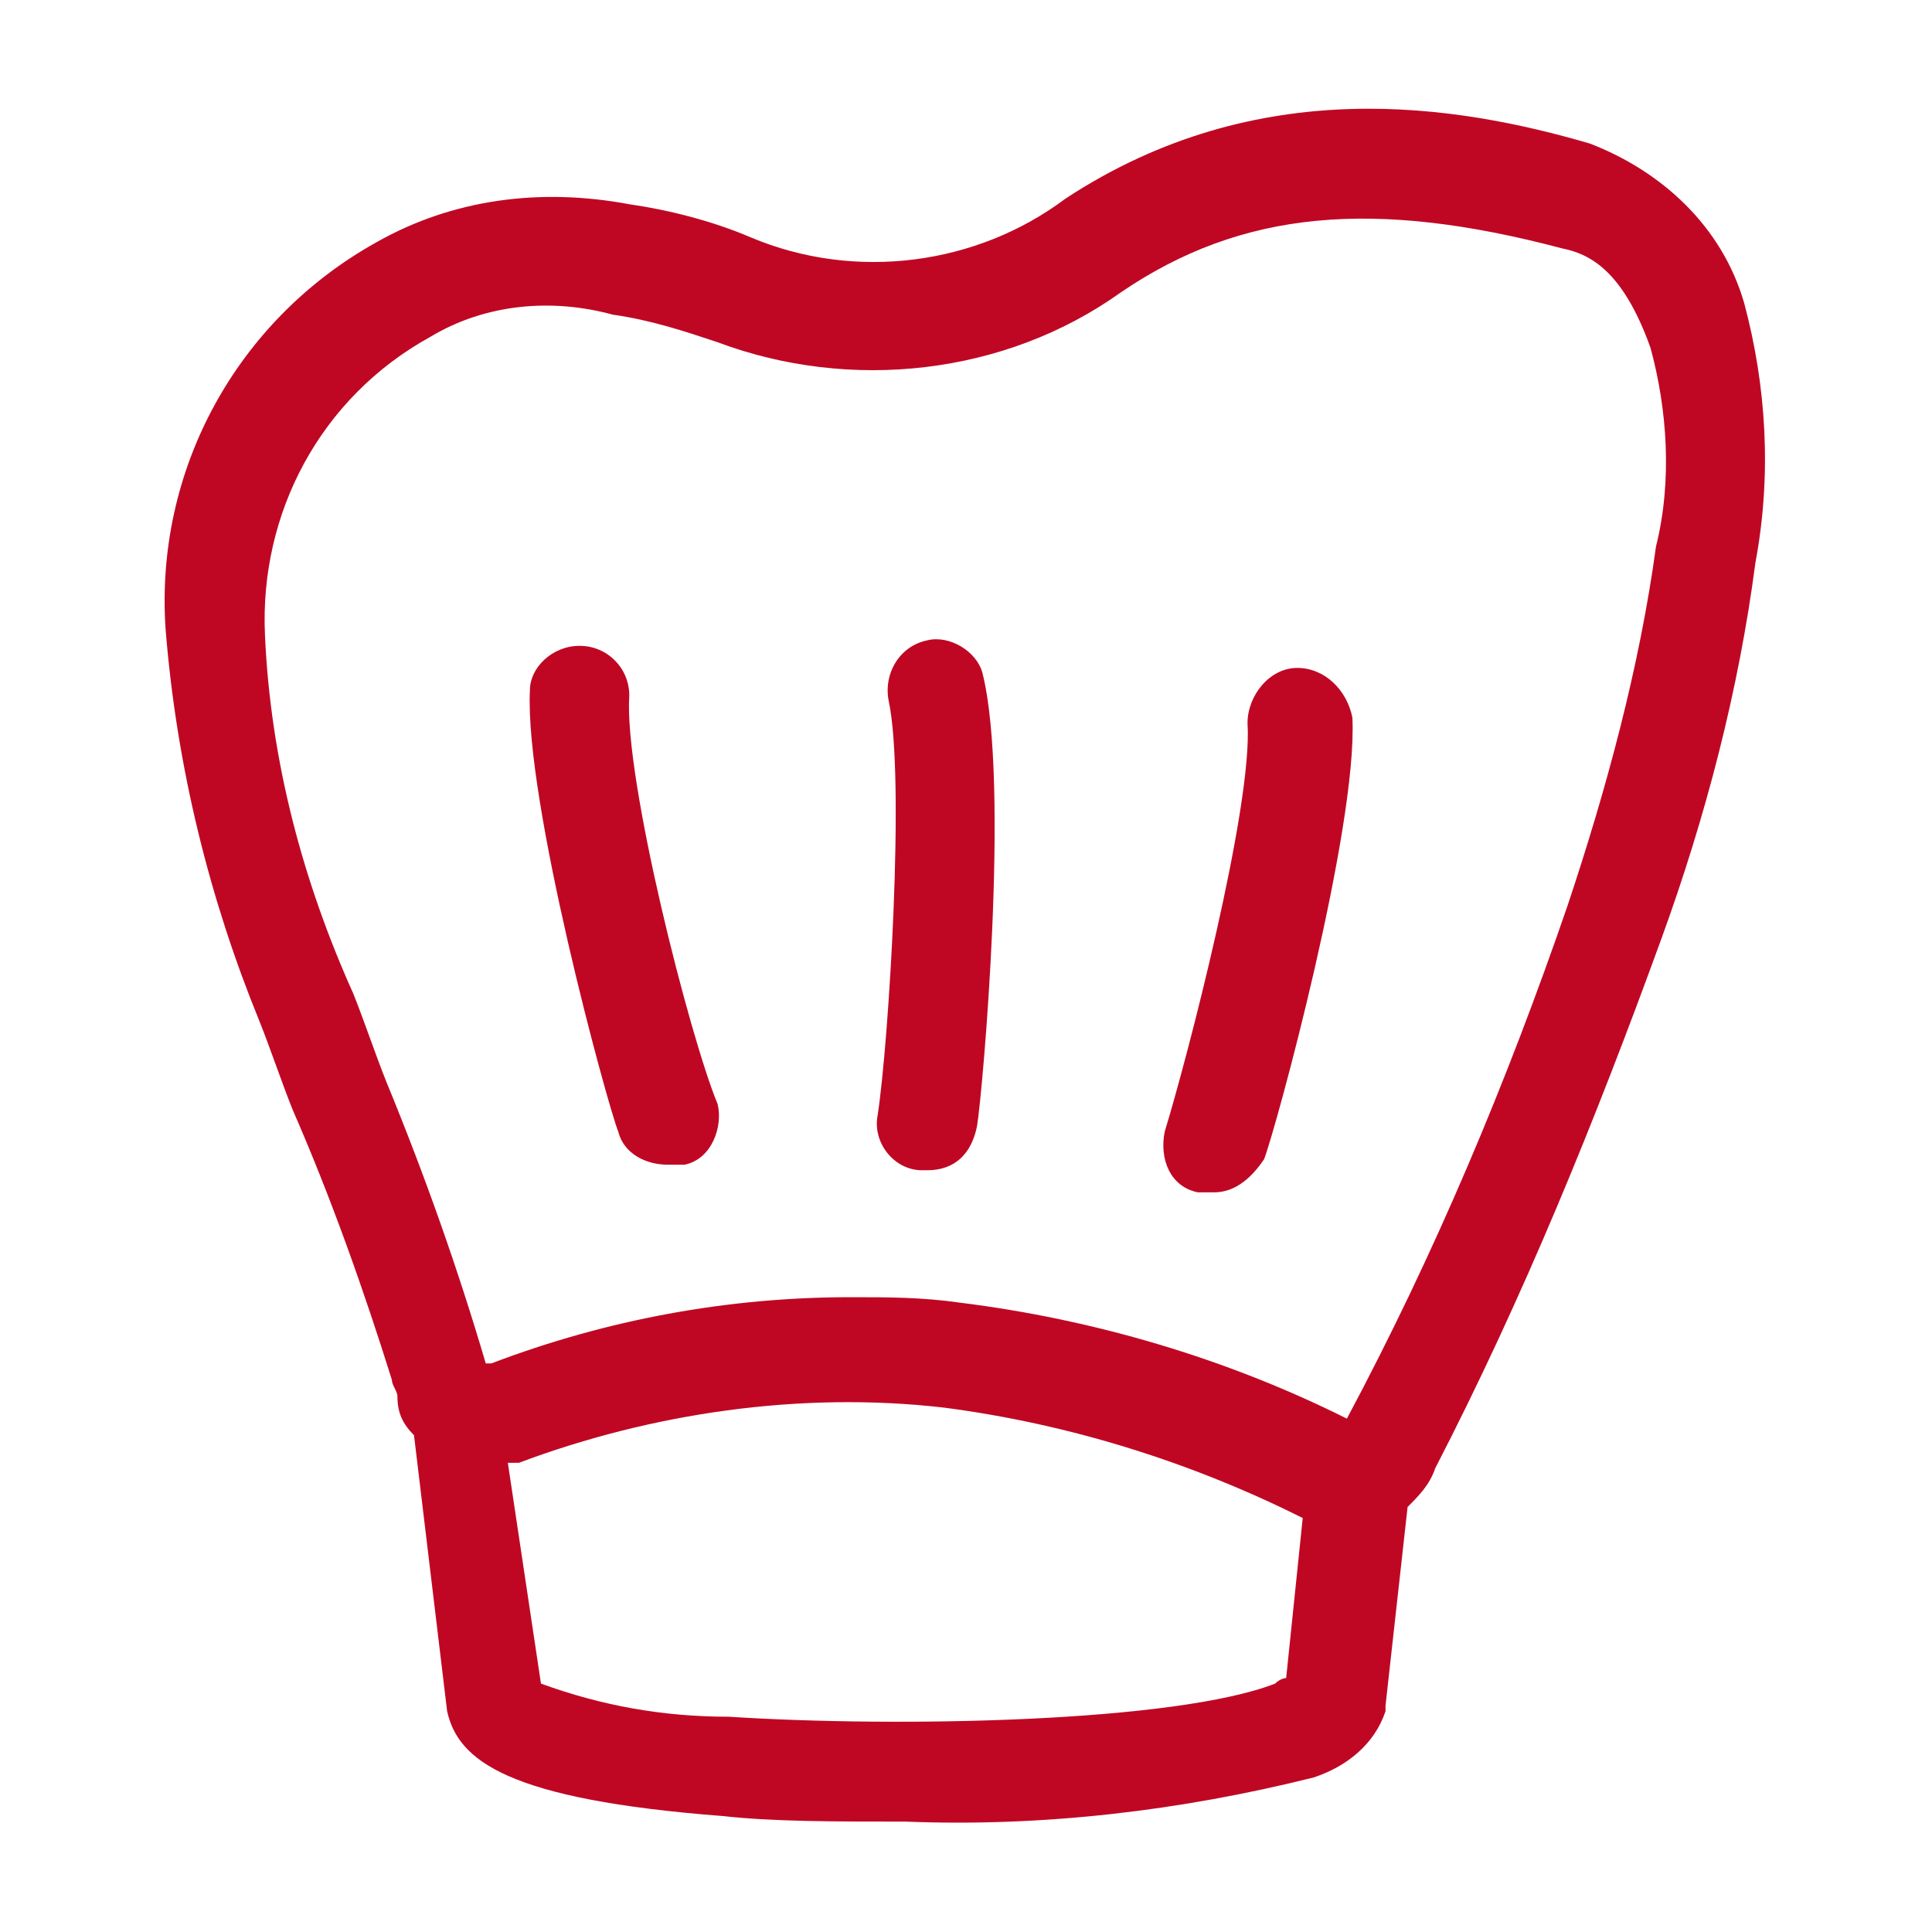 <?xml version="1.0" encoding="utf-8"?>
<!-- Generator: Adobe Illustrator 21.0.0, SVG Export Plug-In . SVG Version: 6.00 Build 0)  -->
<svg version="1.1" id="Capa_1" xmlns="http://www.w3.org/2000/svg" xmlns:xlink="http://www.w3.org/1999/xlink" x="0px" y="0px"
	 viewBox="0 0 35 35" style="enable-background:new 0 0 35 35;" xml:space="preserve">
<style type="text/css">
	.st0{fill:#BF0724;}
</style>
<path id="Forma_40" class="st0" d="M31.6,5.5C31.6,5.5,31.6,5.5,31.6,5.5c-0.4-1.4-1.5-2.4-2.8-2.9c-2.4-0.7-6-1.3-9.5,1
	c-1.6,1.2-3.8,1.5-5.7,0.7c-0.7-0.3-1.5-0.5-2.2-0.6C9.8,3.4,8.2,3.6,6.8,4.4c-2.5,1.4-4,4.1-3.8,7c0.2,2.5,0.8,4.9,1.7,7.1
	c0.2,0.5,0.4,1.1,0.6,1.6C6,21.7,6.6,23.4,7.1,25c0,0.1,0.1,0.2,0.1,0.3c0,0.3,0.1,0.5,0.3,0.7L8.1,31c0.2,0.9,1.1,1.6,5,1.9
	C14,33,15.1,33,16.4,33c2.5,0.1,5-0.2,7.4-0.8c0.6-0.2,1.1-0.6,1.3-1.2c0,0,0-0.1,0-0.1l0.4-3.6c0.2-0.2,0.4-0.4,0.5-0.7
	c1.6-3.1,2.9-6.3,4.1-9.6c0.8-2.2,1.4-4.5,1.7-6.8C32.1,8.6,32,7,31.6,5.5z M23.3,30.4c0,0-0.1,0-0.2,0.1c-1.8,0.7-6.8,0.8-9.9,0.6
	c-1.2,0-2.3-0.2-3.4-0.6l-0.6-4l0.1,0l0.1,0c2.4-0.9,5.1-1.3,7.7-1c2.3,0.3,4.5,1,6.5,2L23.3,30.4z M30,9.9
	c-0.3,2.2-0.9,4.4-1.6,6.5c-1.1,3.2-2.4,6.3-4,9.3c-2.2-1.1-4.6-1.8-7-2.1c-0.7-0.1-1.3-0.1-2-0.1c-2.2,0-4.4,0.4-6.5,1.2l-0.1,0
	l0,0c-0.5-1.7-1.1-3.4-1.8-5.1c-0.2-0.5-0.4-1.1-0.6-1.6c-0.9-2-1.5-4.2-1.6-6.5c-0.1-2.2,1-4.3,3-5.4c1-0.6,2.2-0.7,3.3-0.4
	c0.7,0.1,1.3,0.3,1.9,0.5c2.4,0.9,5.2,0.6,7.3-0.9c2.2-1.5,4.6-1.7,8-0.8c0.5,0.1,1.1,0.4,1.6,1.8C30.2,7.4,30.3,8.7,30,9.9L30,9.9z
	 M11.4,12.6c0-0.5-0.4-0.9-0.9-0.9c-0.5,0-0.9,0.4-0.9,0.8c-0.1,2,1.4,7.5,1.6,8c0.1,0.4,0.5,0.6,0.9,0.6c0.1,0,0.2,0,0.3,0
	c0.5-0.1,0.7-0.7,0.6-1.1c0,0,0,0,0,0C12.5,18.8,11.3,14.1,11.4,12.6L11.4,12.6z M23.5,12.1c-0.5,0-0.9,0.5-0.9,1c0,0,0,0,0,0
	c0.1,1.5-1.1,6.1-1.5,7.4c-0.1,0.5,0.1,1,0.6,1.1c0,0,0,0,0,0c0.1,0,0.2,0,0.3,0c0.4,0,0.7-0.3,0.9-0.6c0.2-0.5,1.7-6,1.6-8
	C24.4,12.5,24,12.1,23.5,12.1L23.5,12.1z M16.8,11.6c-0.5,0.1-0.8,0.6-0.7,1.1c0,0,0,0,0,0c0.3,1.4,0,6.2-0.2,7.5
	c-0.1,0.5,0.3,1,0.8,1c0,0,0.1,0,0.1,0c0.5,0,0.8-0.3,0.9-0.8c0.1-0.6,0.6-6.2,0.1-8.2C17.7,11.8,17.2,11.5,16.8,11.6L16.8,11.6z"/>
</svg>
